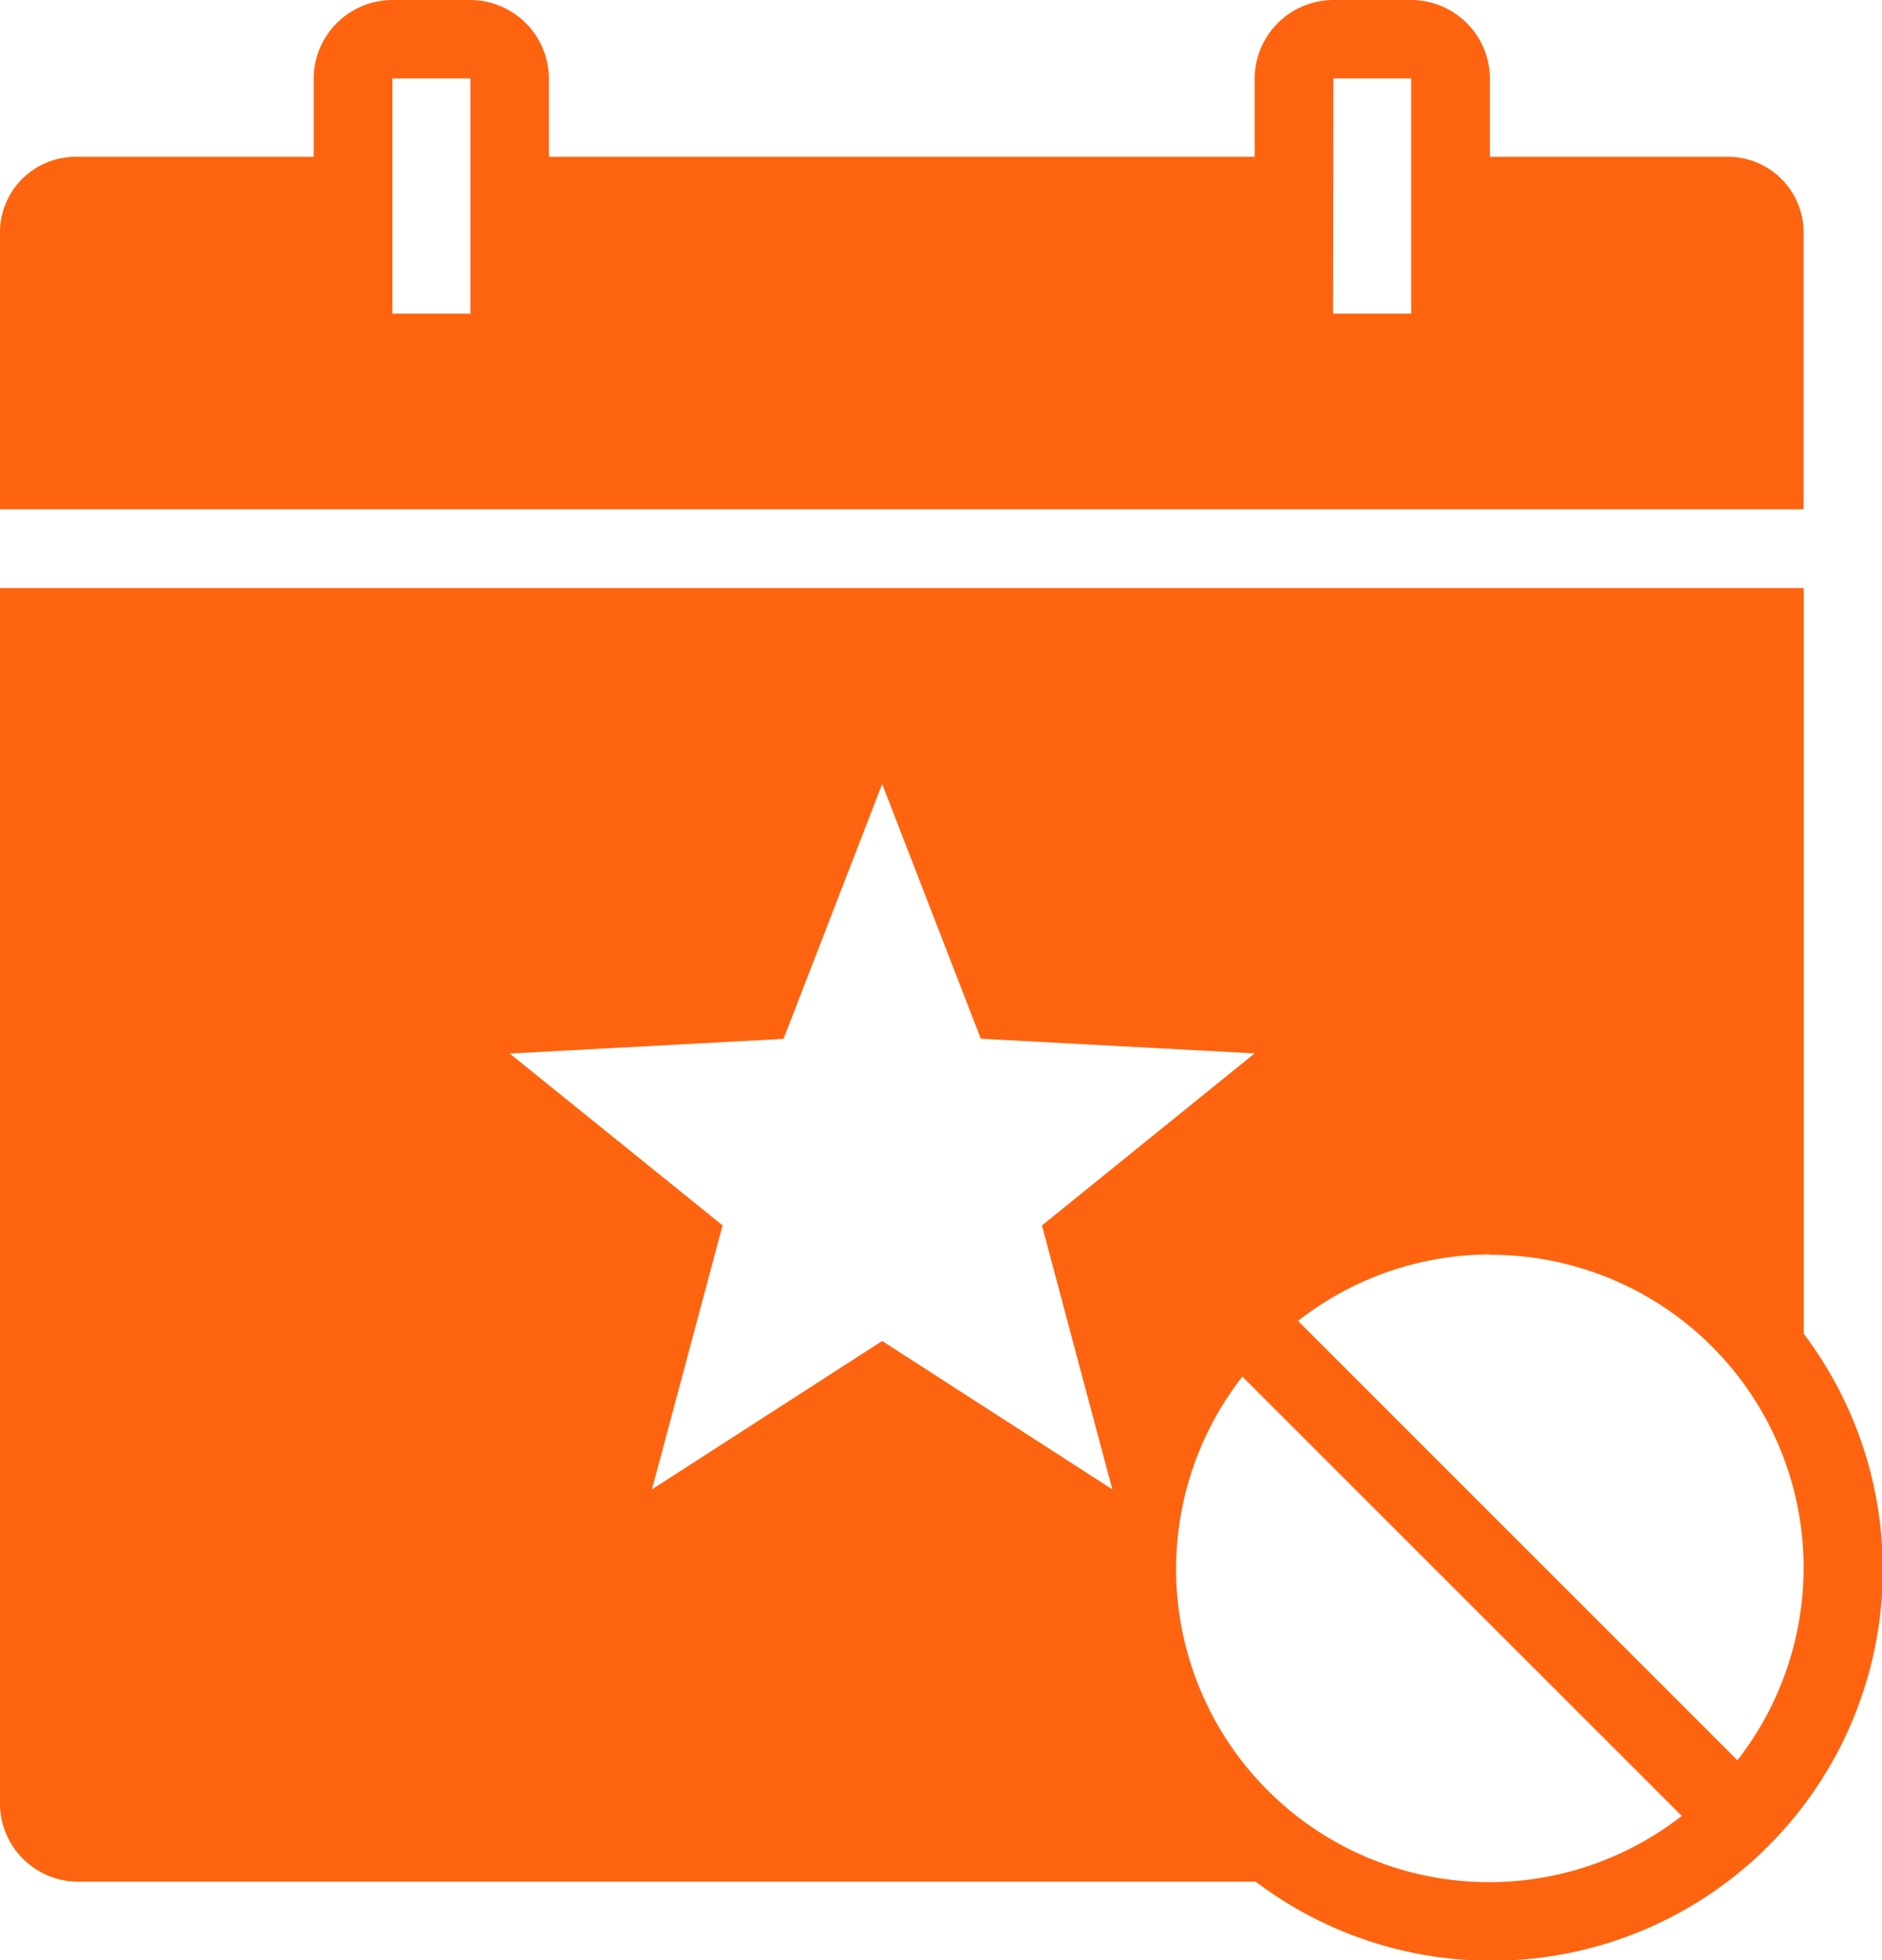 <svg xmlns="http://www.w3.org/2000/svg" width="24.384" height="25.4" viewBox="0 0 24.384 25.4">
  <g id="Group_14" data-name="Group 14" transform="translate(-529.25 -182.847)">
    <path id="icons8-event_declined" d="M6.1,0A1.023,1.023,0,0,0,5.08,1.016V2.032H2.032A.982.982,0,0,0,1.016,3.048V6.6H24.384V3.048a.982.982,0,0,0-1.016-1.016H20.32V1.016A1.023,1.023,0,0,0,19.3,0H18.288a1.023,1.023,0,0,0-1.016,1.016V2.032H8.128V1.016A1.023,1.023,0,0,0,7.112,0Zm0,1.016H7.112V4.064H6.1Zm12.192,0H19.3V4.064H18.288ZM1.016,7.62V23.368a1.015,1.015,0,0,0,1.016,1.016H17.286a5.069,5.069,0,0,0,7.1-7.1V7.62Zm11.43,2.54,1.278,3.3,3.548.19-2.756,2.23L15.081,18l.347,1.3-2.982-1.923L9.463,19.3l.915-3.421L7.62,13.652l3.548-.19Zm7.874,6.1a4.056,4.056,0,0,1,3.207,6.55l-5.693-5.693A4.042,4.042,0,0,1,20.32,16.256Zm-3.207,1.578,5.693,5.693a4.056,4.056,0,0,1-5.693-5.693Z" transform="translate(528.234 182.847)" fill="#fe640f"/>
  </g>
</svg>
